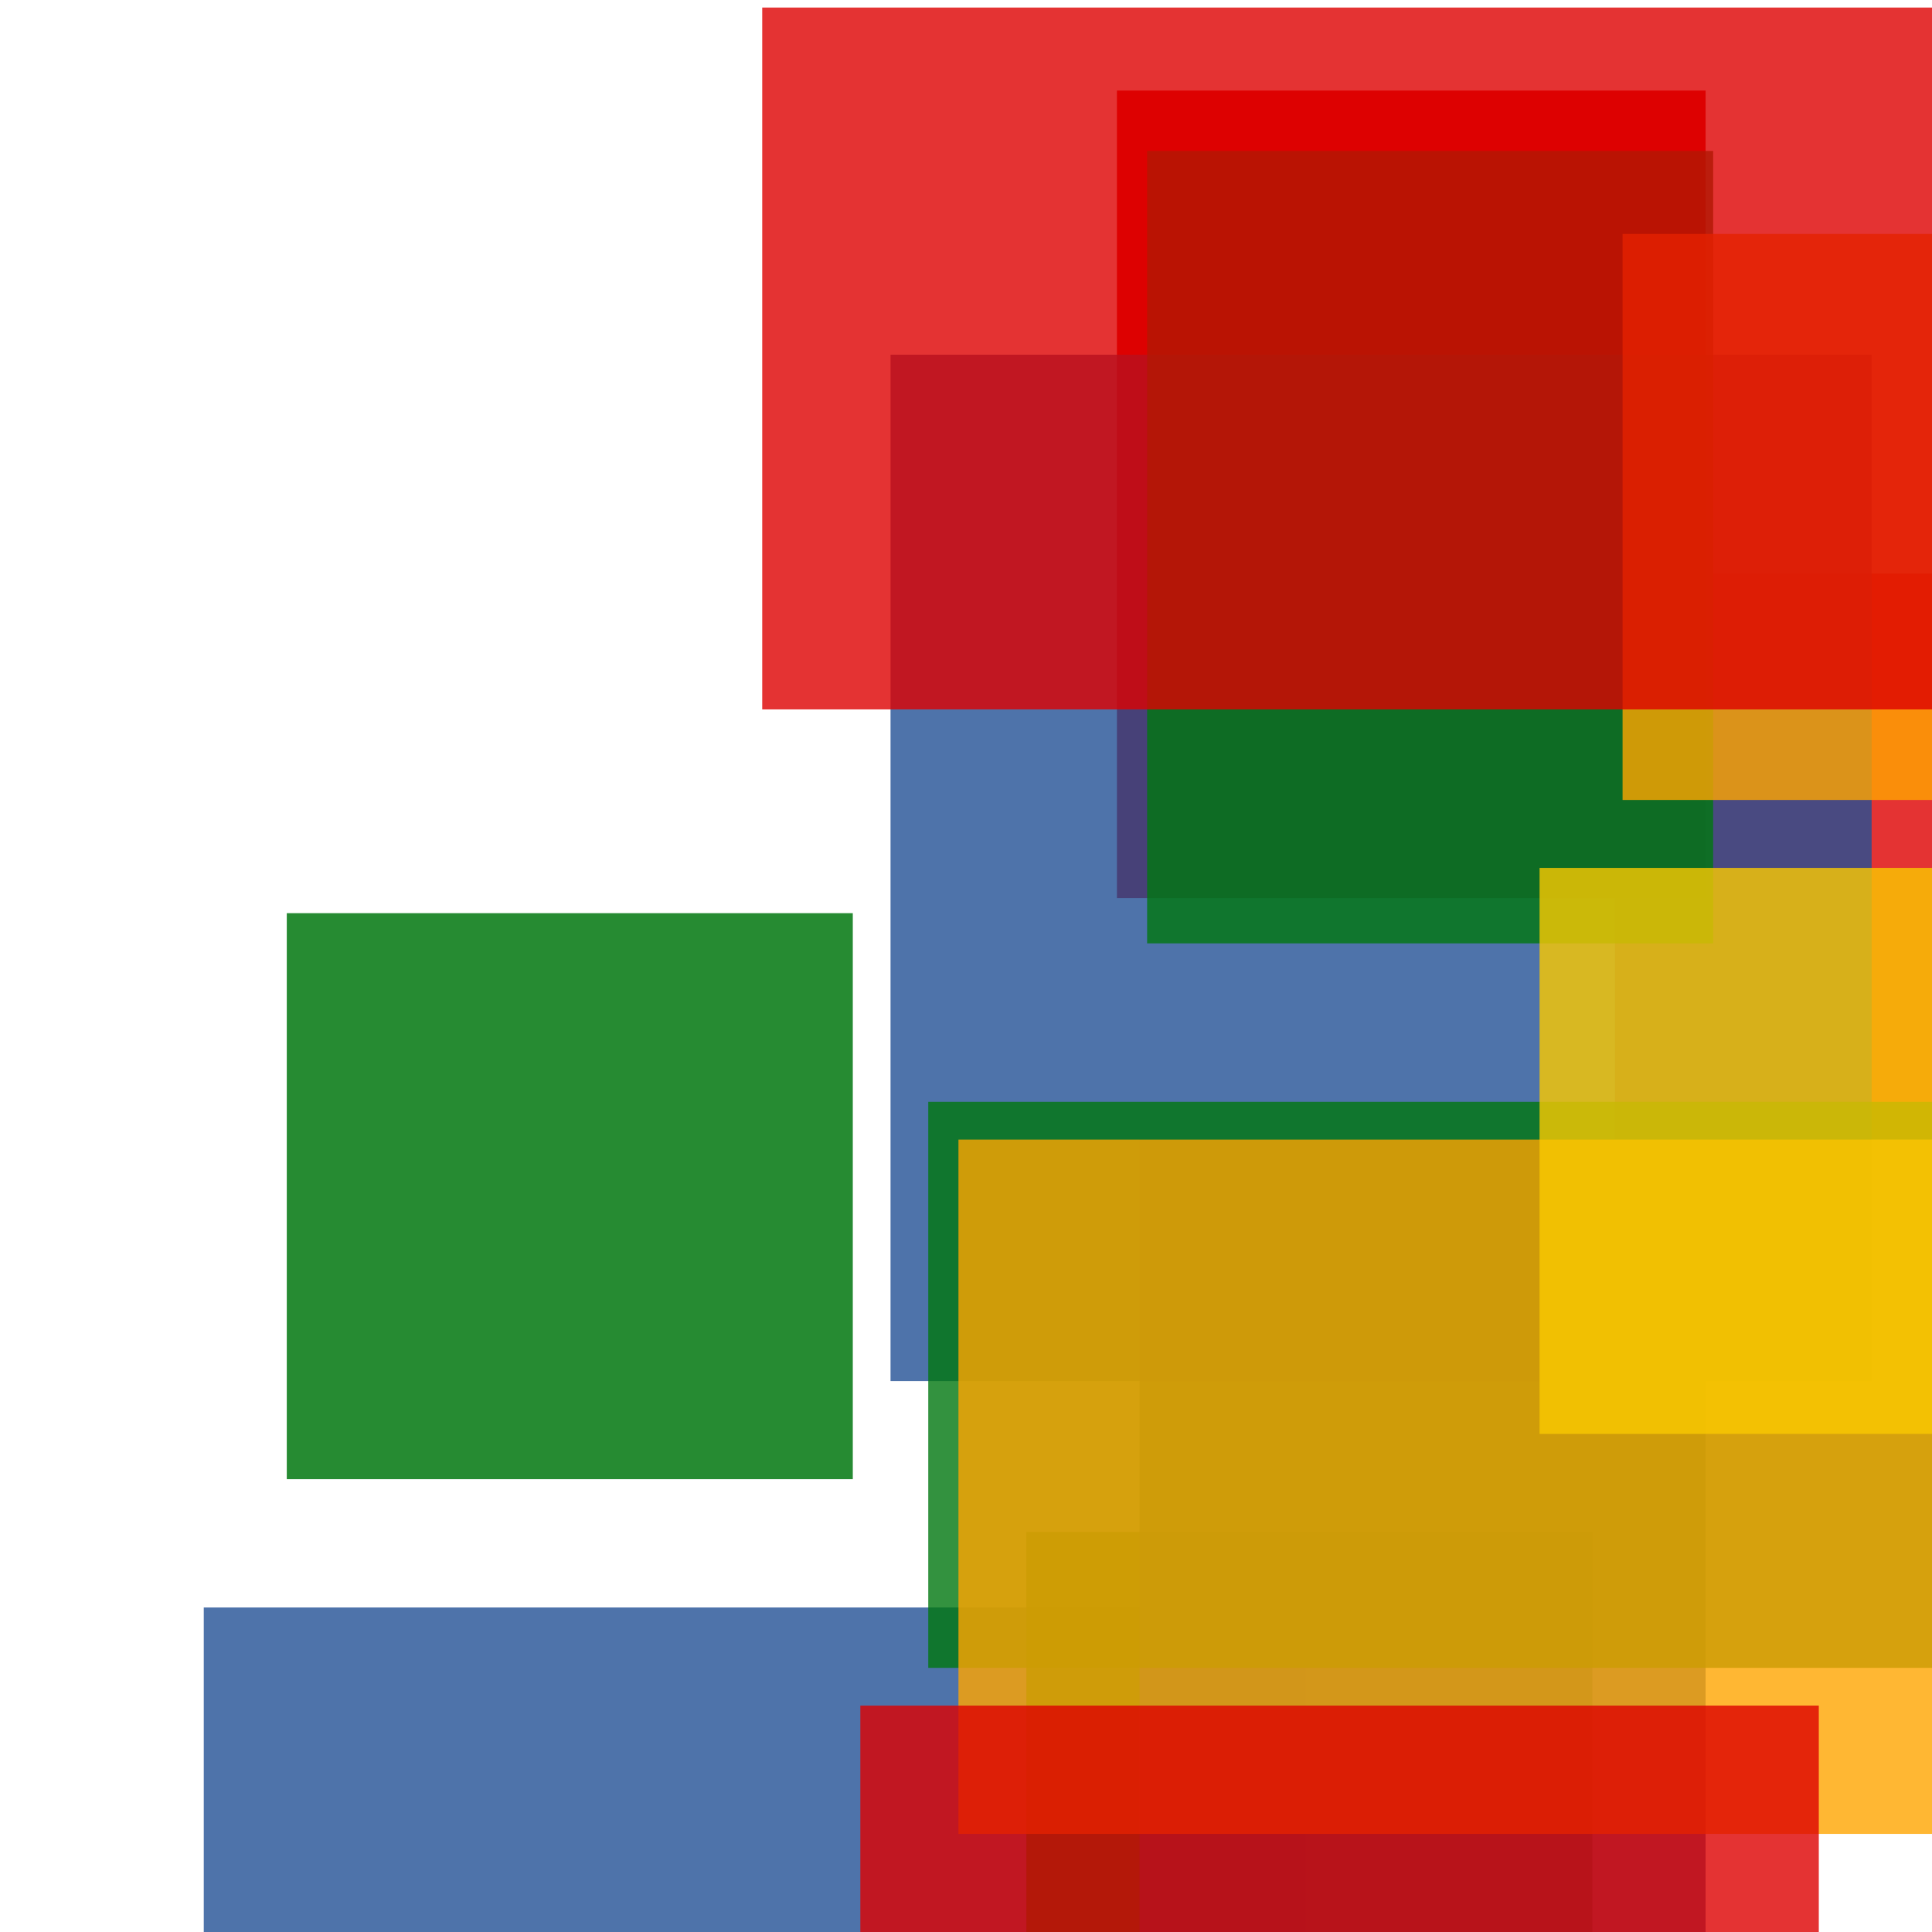 <svg width='256' height='256'><rect x='0' y='0' width='256' height='256' fill='white'/><rect x='27' y='213' width='146' height='75' opacity='0.80' fill='#225095'/><rect x='136' y='203' width='75' height='131' opacity='0.80' fill='#00770F'/><rect x='38' y='121' width='75' height='75' opacity='0.85' fill='#00770F'/><rect x='214' y='76' width='89' height='75' opacity='0.80' fill='#dd0100'/><rect x='148' y='12' width='78' height='107' opacity='0.98' fill='#dd0100'/><rect x='118' y='47' width='130' height='136' opacity='0.80' fill='#225095'/><rect x='151' y='151' width='75' height='124' opacity='0.80' fill='#225095'/><rect x='152' y='20' width='75' height='105' opacity='0.80' fill='#00770F'/><rect x='123' y='146' width='169' height='75' opacity='0.80' fill='#00770F'/><rect x='127' y='151' width='193' height='92' opacity='0.80' fill='#ffa500'/><rect x='204' y='115' width='122' height='75' opacity='0.80' fill='#fac901'/><rect x='215' y='31' width='86' height='75' opacity='0.80' fill='#ffa500'/><rect x='101' y='1' width='170' height='93' opacity='0.80' fill='#dd0100'/><rect x='114' y='226' width='127' height='112' opacity='0.80' fill='#dd0100'/></svg>